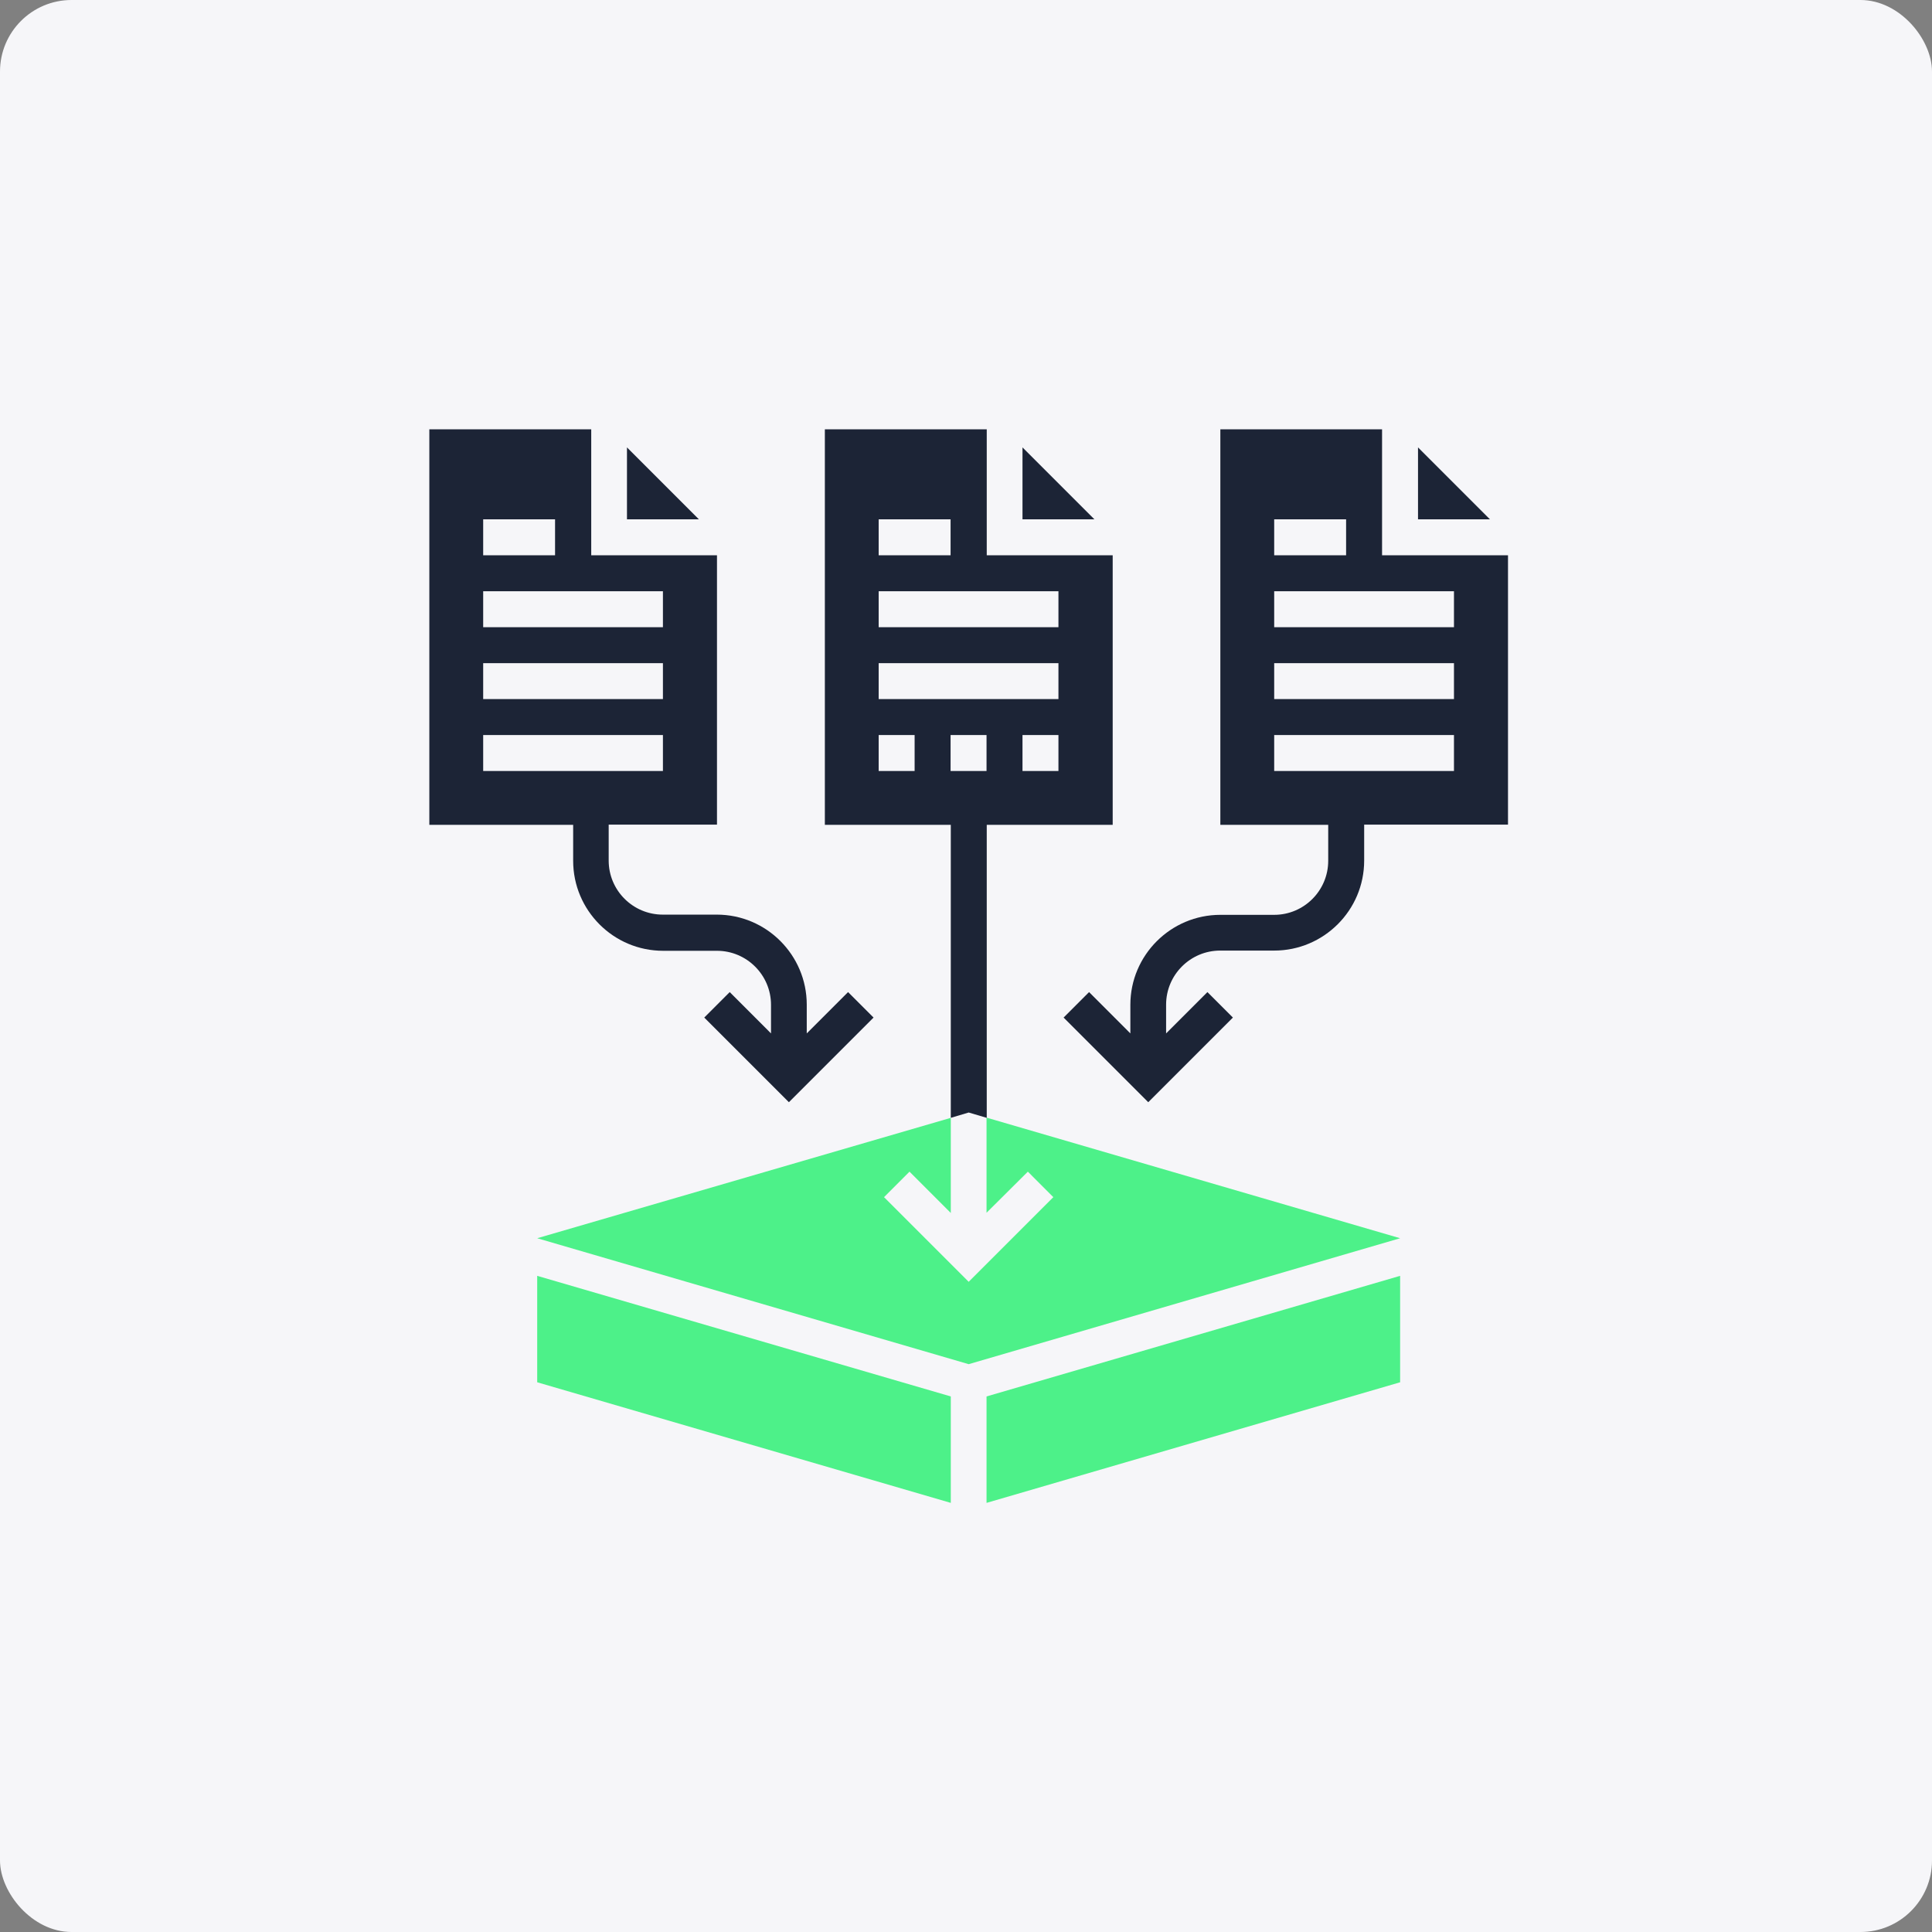 <svg width="54" height="54" viewBox="0 0 54 54" fill="none" xmlns="http://www.w3.org/2000/svg">
<rect x="0" y="0" width="54" height="54" fill="#808080" stroke="none"/>
<rect width="54" height="54" rx="2" fill="#F6F6F9"/>
<g clip-path="url(#clip0_1393_756)">
<path d="M15.015 38.635L26.575 42.006V39.031L15.015 35.66V38.635Z" fill="#4DF189"/>
<path d="M39.134 35.66L27.574 39.031V42.006L39.134 38.635V35.66Z" fill="#4DF189"/>
<path d="M17.524 14.515H19.534L17.524 12.505V14.515Z" fill="#1C2436"/>
<path d="M39.634 14.515H41.644L39.634 12.505V14.515Z" fill="#1C2436"/>
<path d="M42.149 15.52H38.629V12H34.109V23.055H37.124V24.06C37.124 24.892 36.447 25.57 35.614 25.57H34.109C32.725 25.57 31.594 26.696 31.594 28.085V28.884L30.44 27.729L29.728 28.441L32.094 30.807L34.46 28.441L33.748 27.729L32.593 28.884V28.08C32.593 27.247 33.271 26.569 34.104 26.569H35.614C36.998 26.569 38.129 25.444 38.129 24.054V23.049H42.149V15.52ZM35.614 14.515H37.624V15.52H35.614V14.515ZM40.639 21.55H35.614V20.545H40.639V21.55ZM40.639 19.54H35.614V18.535H40.639V19.54ZM40.639 17.53H35.614V16.525H40.639V17.53Z" fill="#1C2436"/>
<path d="M28.729 32.748L29.441 33.461L27.075 35.827L24.709 33.461L25.421 32.748L26.575 33.903V31.244L15.015 34.609L27.075 38.129L39.134 34.609L27.574 31.238V33.897L28.729 32.748Z" fill="#4DF189"/>
<path d="M27.075 31.095L27.58 31.244V23.055H31.1V15.52H27.58V12H23.055V23.055H26.575V31.244L27.075 31.095ZM27.574 21.55H26.569V20.545H27.574V21.55ZM29.584 21.55H28.579V20.545H29.584V21.55ZM24.559 14.515H26.569V15.52H24.559V14.515ZM24.559 16.525H29.584V17.53H24.559V16.525ZM24.559 18.535H29.584V19.54H24.559V18.535ZM25.564 21.55H24.559V20.545H25.564V21.55Z" fill="#1C2436"/>
<path d="M16.02 24.06C16.02 25.444 17.145 26.575 18.535 26.575H20.04C20.872 26.575 21.55 27.253 21.55 28.085V28.884L20.396 27.729L19.684 28.441L22.05 30.807L24.416 28.441L23.704 27.729L22.549 28.884V28.08C22.549 26.696 21.424 25.564 20.034 25.564H18.524C17.691 25.564 17.013 24.887 17.013 24.054V23.049H20.04V15.52H16.525V12H12V23.055H16.02V24.06ZM13.505 14.515H15.514V15.52H13.505V14.515ZM13.505 16.525H18.529V17.53H13.505V16.525ZM13.505 18.535H18.529V19.54H13.505V18.535ZM13.505 20.545H18.529V21.55H13.505V20.545Z" fill="#1C2436"/>
<path d="M28.579 14.515H30.589L28.579 12.505V14.515Z" fill="#1C2436"/>
</g>
<defs>
<clipPath id="clip0_1393_756">
<rect width="30.149" height="30" fill="white" transform="translate(12 12)"/>
</clipPath>
</defs>
</svg>
